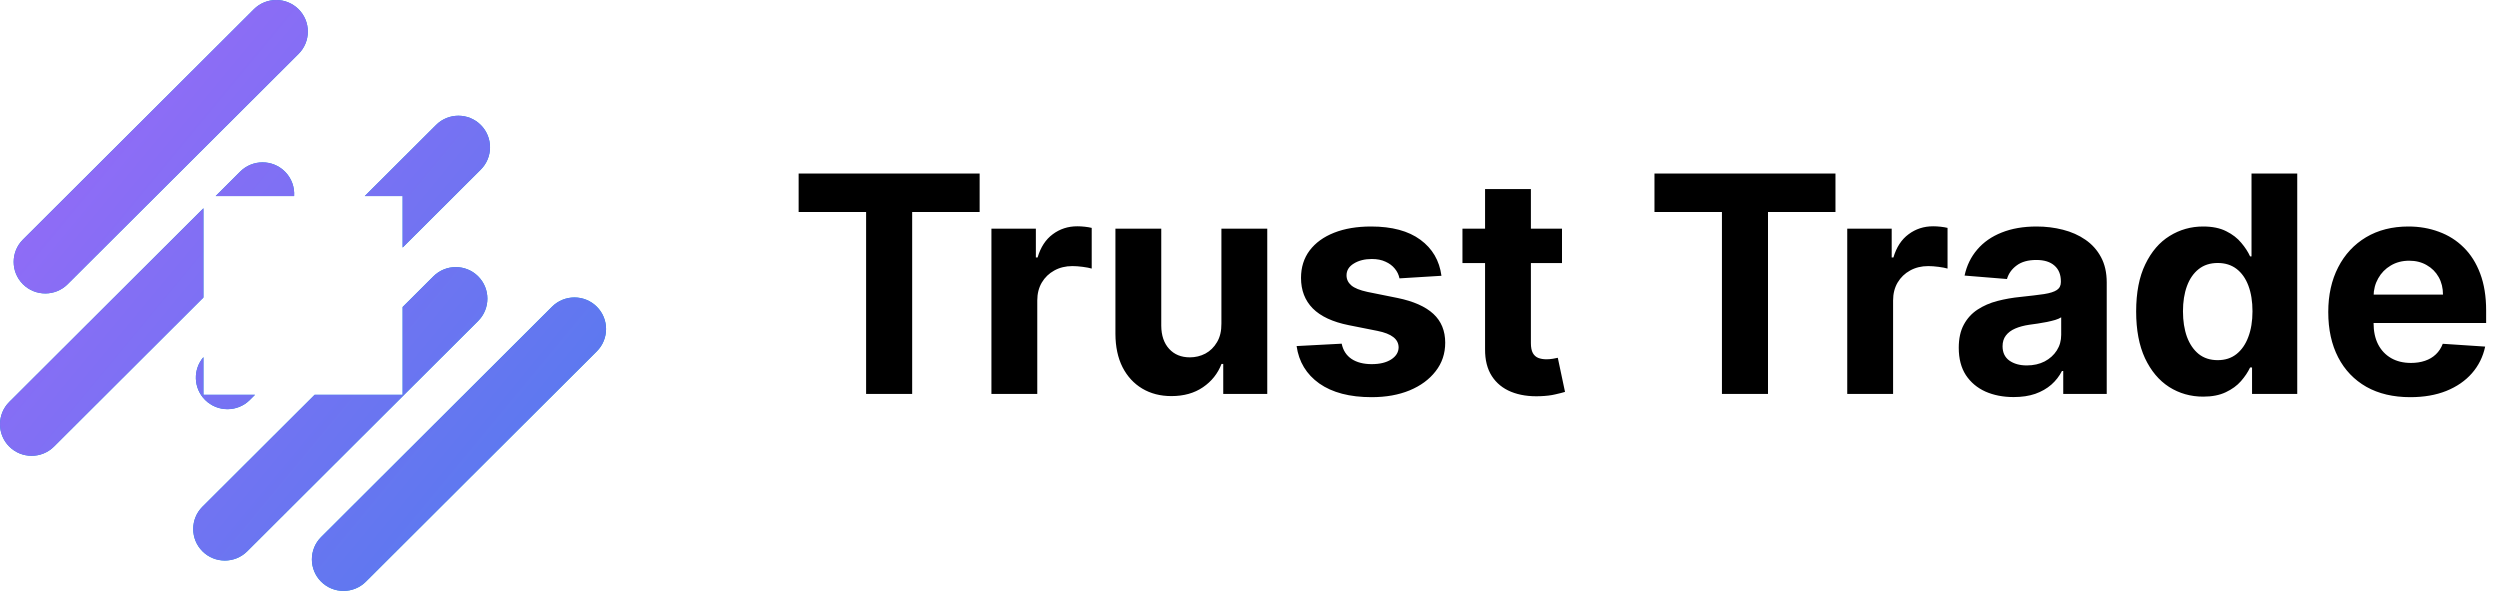 <svg width="165" height="39" viewBox="0 0 165 39" fill="none" xmlns="http://www.w3.org/2000/svg">
<path d="M52.71 13.99V11.454H64.656V13.99H60.203V26H57.163V13.99H52.71ZM65.434 26V15.091H68.367V16.994H68.481C68.68 16.317 69.013 15.806 69.482 15.46C69.951 15.11 70.491 14.935 71.102 14.935C71.253 14.935 71.416 14.944 71.592 14.963C71.767 14.982 71.921 15.008 72.053 15.041V17.726C71.911 17.683 71.715 17.645 71.464 17.612C71.213 17.579 70.983 17.562 70.775 17.562C70.33 17.562 69.932 17.66 69.582 17.854C69.236 18.043 68.961 18.308 68.758 18.649C68.559 18.99 68.46 19.383 68.46 19.828V26H65.434ZM80.613 21.355V15.091H83.639V26H80.734V24.018H80.62C80.374 24.658 79.965 25.171 79.392 25.56C78.823 25.948 78.13 26.142 77.311 26.142C76.582 26.142 75.94 25.976 75.386 25.645C74.832 25.313 74.399 24.842 74.086 24.232C73.778 23.621 73.622 22.889 73.618 22.037V15.091H76.643V21.497C76.648 22.141 76.821 22.65 77.162 23.024C77.502 23.398 77.959 23.585 78.532 23.585C78.897 23.585 79.238 23.502 79.555 23.337C79.872 23.166 80.128 22.915 80.322 22.584C80.521 22.252 80.618 21.843 80.613 21.355ZM95.136 18.202L92.366 18.372C92.318 18.135 92.217 17.922 92.06 17.733C91.904 17.539 91.698 17.385 91.442 17.271C91.192 17.153 90.891 17.094 90.54 17.094C90.072 17.094 89.676 17.193 89.354 17.392C89.032 17.586 88.871 17.847 88.871 18.173C88.871 18.434 88.976 18.654 89.184 18.834C89.392 19.014 89.75 19.158 90.256 19.267L92.231 19.665C93.291 19.883 94.082 20.233 94.603 20.716C95.124 21.199 95.384 21.833 95.384 22.619C95.384 23.334 95.174 23.962 94.752 24.501C94.335 25.041 93.763 25.463 93.033 25.766C92.309 26.064 91.473 26.213 90.526 26.213C89.082 26.213 87.932 25.912 87.075 25.311C86.222 24.705 85.723 23.881 85.576 22.84L88.552 22.683C88.642 23.124 88.86 23.46 89.205 23.692C89.551 23.919 89.994 24.033 90.533 24.033C91.064 24.033 91.49 23.931 91.812 23.727C92.138 23.519 92.304 23.251 92.309 22.925C92.304 22.65 92.188 22.425 91.961 22.25C91.734 22.07 91.383 21.933 90.91 21.838L89.021 21.462C87.955 21.249 87.162 20.879 86.641 20.354C86.125 19.828 85.867 19.158 85.867 18.344C85.867 17.643 86.057 17.039 86.435 16.533C86.819 16.026 87.356 15.635 88.048 15.361C88.744 15.086 89.558 14.949 90.491 14.949C91.869 14.949 92.953 15.24 93.744 15.822C94.539 16.405 95.003 17.198 95.136 18.202ZM103.092 15.091V17.364H96.522V15.091H103.092ZM98.014 12.477H101.039V22.648C101.039 22.927 101.082 23.145 101.167 23.301C101.252 23.453 101.371 23.559 101.522 23.621C101.679 23.682 101.859 23.713 102.062 23.713C102.204 23.713 102.346 23.701 102.488 23.678C102.63 23.649 102.739 23.628 102.815 23.614L103.291 25.865C103.139 25.912 102.926 25.967 102.652 26.028C102.377 26.095 102.043 26.135 101.65 26.149C100.921 26.178 100.282 26.081 99.733 25.858C99.188 25.635 98.764 25.29 98.461 24.821C98.158 24.352 98.009 23.76 98.014 23.046V12.477ZM109.195 13.99V11.454H121.141V13.99H116.688V26H113.648V13.99H109.195ZM121.918 26V15.091H124.852V16.994H124.965C125.164 16.317 125.498 15.806 125.967 15.46C126.435 15.11 126.975 14.935 127.586 14.935C127.737 14.935 127.901 14.944 128.076 14.963C128.251 14.982 128.405 15.008 128.538 15.041V17.726C128.396 17.683 128.199 17.645 127.948 17.612C127.697 17.579 127.468 17.562 127.259 17.562C126.814 17.562 126.416 17.66 126.066 17.854C125.72 18.043 125.446 18.308 125.242 18.649C125.043 18.99 124.944 19.383 124.944 19.828V26H121.918ZM132.9 26.206C132.204 26.206 131.584 26.085 131.039 25.844C130.495 25.598 130.064 25.235 129.747 24.757C129.434 24.274 129.278 23.673 129.278 22.953C129.278 22.347 129.389 21.838 129.612 21.426C129.834 21.014 130.137 20.683 130.521 20.432C130.904 20.181 131.34 19.991 131.828 19.864C132.32 19.736 132.836 19.646 133.376 19.594C134.011 19.527 134.522 19.466 134.91 19.409C135.298 19.348 135.58 19.258 135.755 19.139C135.931 19.021 136.018 18.846 136.018 18.614V18.571C136.018 18.121 135.876 17.773 135.592 17.527C135.313 17.281 134.915 17.158 134.399 17.158C133.854 17.158 133.421 17.278 133.099 17.52C132.777 17.757 132.564 18.055 132.46 18.415L129.662 18.188C129.804 17.525 130.083 16.952 130.5 16.469C130.916 15.981 131.454 15.607 132.112 15.347C132.775 15.081 133.542 14.949 134.413 14.949C135.019 14.949 135.599 15.02 136.153 15.162C136.712 15.304 137.207 15.524 137.637 15.822C138.073 16.121 138.416 16.504 138.667 16.973C138.918 17.437 139.044 17.993 139.044 18.642V26H136.174V24.487H136.089C135.914 24.828 135.68 25.129 135.386 25.389C135.092 25.645 134.74 25.846 134.328 25.993C133.916 26.135 133.44 26.206 132.9 26.206ZM133.767 24.118C134.212 24.118 134.605 24.03 134.946 23.855C135.287 23.675 135.554 23.434 135.748 23.131C135.942 22.828 136.039 22.484 136.039 22.101V20.943C135.945 21.005 135.815 21.062 135.649 21.114C135.488 21.161 135.306 21.206 135.102 21.249C134.898 21.287 134.695 21.322 134.491 21.355C134.288 21.384 134.103 21.41 133.937 21.433C133.582 21.485 133.272 21.568 133.007 21.682C132.742 21.796 132.536 21.949 132.389 22.143C132.242 22.333 132.169 22.57 132.169 22.854C132.169 23.266 132.318 23.581 132.616 23.798C132.919 24.011 133.303 24.118 133.767 24.118ZM145.411 26.178C144.582 26.178 143.832 25.965 143.159 25.538C142.492 25.108 141.962 24.475 141.569 23.642C141.18 22.804 140.986 21.776 140.986 20.56C140.986 19.31 141.187 18.27 141.59 17.442C141.992 16.608 142.527 15.986 143.195 15.574C143.867 15.157 144.604 14.949 145.404 14.949C146.015 14.949 146.524 15.053 146.931 15.261C147.343 15.465 147.674 15.721 147.925 16.028C148.181 16.331 148.375 16.63 148.507 16.923H148.6V11.454H151.618V26H148.635V24.253H148.507C148.365 24.556 148.164 24.857 147.904 25.155C147.648 25.448 147.314 25.692 146.902 25.886C146.495 26.081 145.998 26.178 145.411 26.178ZM146.37 23.77C146.857 23.77 147.269 23.637 147.605 23.372C147.946 23.102 148.207 22.726 148.387 22.243C148.571 21.76 148.664 21.194 148.664 20.546C148.664 19.897 148.574 19.333 148.394 18.855C148.214 18.377 147.953 18.008 147.613 17.747C147.272 17.487 146.857 17.357 146.37 17.357C145.873 17.357 145.453 17.491 145.113 17.761C144.772 18.031 144.514 18.405 144.338 18.884C144.163 19.362 144.076 19.916 144.076 20.546C144.076 21.18 144.163 21.741 144.338 22.229C144.518 22.712 144.776 23.09 145.113 23.365C145.453 23.635 145.873 23.77 146.37 23.77ZM159.077 26.213C157.955 26.213 156.989 25.986 156.18 25.531C155.375 25.072 154.754 24.423 154.319 23.585C153.883 22.742 153.665 21.746 153.665 20.595C153.665 19.473 153.883 18.488 154.319 17.641C154.754 16.793 155.368 16.133 156.158 15.659C156.954 15.186 157.887 14.949 158.957 14.949C159.676 14.949 160.346 15.065 160.967 15.297C161.592 15.524 162.136 15.867 162.6 16.327C163.069 16.786 163.433 17.364 163.694 18.06C163.954 18.751 164.085 19.561 164.085 20.489V21.32H154.873V19.445H161.237C161.237 19.009 161.142 18.623 160.952 18.287C160.763 17.951 160.5 17.688 160.164 17.499C159.833 17.305 159.447 17.207 159.006 17.207C158.547 17.207 158.14 17.314 157.785 17.527C157.434 17.735 157.16 18.017 156.961 18.372C156.762 18.723 156.66 19.113 156.656 19.544V21.327C156.656 21.866 156.755 22.333 156.954 22.726C157.157 23.119 157.444 23.422 157.813 23.635C158.183 23.848 158.621 23.954 159.127 23.954C159.463 23.954 159.771 23.907 160.05 23.812C160.33 23.718 160.569 23.576 160.768 23.386C160.967 23.197 161.118 22.965 161.222 22.69L164.021 22.875C163.879 23.547 163.587 24.134 163.147 24.636C162.711 25.134 162.148 25.522 161.457 25.801C160.77 26.076 159.977 26.213 159.077 26.213Z" fill="black"/>
<path d="M1.513 18.758C0.698 17.945 0.698 16.626 1.513 15.813L16.754 0.61C17.57 -0.203 18.891 -0.203 19.707 0.61C20.522 1.423 20.522 2.742 19.707 3.555L4.465 18.758C3.65 19.571 2.328 19.571 1.513 18.758Z" fill="#0B93D5"/>
<path d="M1.513 18.758C0.698 17.945 0.698 16.626 1.513 15.813L16.754 0.61C17.57 -0.203 18.891 -0.203 19.707 0.61C20.522 1.423 20.522 2.742 19.707 3.555L4.465 18.758C3.65 19.571 2.328 19.571 1.513 18.758Z" fill="url(#paint0_radial_115_10)"/>
<path d="M13.363 36.386C12.548 35.572 12.548 34.254 13.363 33.441L20.765 26.058H26.574V20.263L28.605 18.238C29.42 17.425 30.742 17.425 31.557 18.238C32.372 19.051 32.372 20.369 31.557 21.183L16.316 36.386C15.5 37.199 14.179 37.199 13.363 36.386Z" fill="#0B93D5"/>
<path d="M13.363 36.386C12.548 35.572 12.548 34.254 13.363 33.441L20.765 26.058H26.574V20.263L28.605 18.238C29.42 17.425 30.742 17.425 31.557 18.238C32.372 19.051 32.372 20.369 31.557 21.183L16.316 36.386C15.5 37.199 14.179 37.199 13.363 36.386Z" fill="url(#paint1_radial_115_10)"/>
<path d="M26.574 16.337L31.731 11.193C32.546 10.38 32.546 9.062 31.731 8.248C30.916 7.435 29.594 7.435 28.779 8.248L24.073 12.942H26.574V16.337Z" fill="#0B93D5"/>
<path d="M26.574 16.337L31.731 11.193C32.546 10.38 32.546 9.062 31.731 8.248C30.916 7.435 29.594 7.435 28.779 8.248L24.073 12.942H26.574V16.337Z" fill="url(#paint2_radial_115_10)"/>
<path d="M19.412 12.942C19.452 12.362 19.25 11.769 18.805 11.325C17.99 10.512 16.668 10.512 15.853 11.325L14.232 12.942H19.412Z" fill="#0B93D5"/>
<path d="M19.412 12.942C19.452 12.362 19.25 11.769 18.805 11.325C17.99 10.512 16.668 10.512 15.853 11.325L14.232 12.942H19.412Z" fill="url(#paint3_radial_115_10)"/>
<path d="M13.426 13.746V19.636L3.564 29.473C2.748 30.286 1.427 30.286 0.611 29.473C-0.204 28.66 -0.204 27.341 0.611 26.528L13.426 13.746Z" fill="#0B93D5"/>
<path d="M13.426 13.746V19.636L3.564 29.473C2.748 30.286 1.427 30.286 0.611 29.473C-0.204 28.66 -0.204 27.341 0.611 26.528L13.426 13.746Z" fill="url(#paint4_radial_115_10)"/>
<path d="M13.426 23.571V26.058H16.829L16.489 26.396C15.674 27.209 14.352 27.209 13.537 26.396C12.761 25.622 12.724 24.39 13.426 23.571Z" fill="#0B93D5"/>
<path d="M13.426 23.571V26.058H16.829L16.489 26.396C15.674 27.209 14.352 27.209 13.537 26.396C12.761 25.622 12.724 24.39 13.426 23.571Z" fill="url(#paint5_radial_115_10)"/>
<path d="M21.195 38.39C20.38 37.577 20.38 36.258 21.195 35.445L36.436 20.242C37.252 19.429 38.573 19.429 39.389 20.242C40.204 21.055 40.204 22.374 39.389 23.187L24.147 38.39C23.332 39.203 22.01 39.203 21.195 38.39Z" fill="#0B93D5"/>
<path d="M21.195 38.39C20.38 37.577 20.38 36.258 21.195 35.445L36.436 20.242C37.252 19.429 38.573 19.429 39.389 20.242C40.204 21.055 40.204 22.374 39.389 23.187L24.147 38.39C23.332 39.203 22.01 39.203 21.195 38.39Z" fill="url(#paint6_radial_115_10)"/>
<defs>
<radialGradient id="paint0_radial_115_10" cx="0" cy="0" r="1" gradientUnits="userSpaceOnUse" gradientTransform="translate(0.392) rotate(39.313) scale(52.135 1636.6)">
<stop stop-color="#9E68F8"/>
<stop offset="1" stop-color="#537BEE"/>
</radialGradient>
<radialGradient id="paint1_radial_115_10" cx="0" cy="0" r="1" gradientUnits="userSpaceOnUse" gradientTransform="translate(0.392) rotate(39.313) scale(52.135 1636.6)">
<stop stop-color="#9E68F8"/>
<stop offset="1" stop-color="#537BEE"/>
</radialGradient>
<radialGradient id="paint2_radial_115_10" cx="0" cy="0" r="1" gradientUnits="userSpaceOnUse" gradientTransform="translate(0.392) rotate(39.313) scale(52.135 1636.6)">
<stop stop-color="#9E68F8"/>
<stop offset="1" stop-color="#537BEE"/>
</radialGradient>
<radialGradient id="paint3_radial_115_10" cx="0" cy="0" r="1" gradientUnits="userSpaceOnUse" gradientTransform="translate(0.392) rotate(39.313) scale(52.135 1636.6)">
<stop stop-color="#9E68F8"/>
<stop offset="1" stop-color="#537BEE"/>
</radialGradient>
<radialGradient id="paint4_radial_115_10" cx="0" cy="0" r="1" gradientUnits="userSpaceOnUse" gradientTransform="translate(0.392) rotate(39.313) scale(52.135 1636.6)">
<stop stop-color="#9E68F8"/>
<stop offset="1" stop-color="#537BEE"/>
</radialGradient>
<radialGradient id="paint5_radial_115_10" cx="0" cy="0" r="1" gradientUnits="userSpaceOnUse" gradientTransform="translate(0.392) rotate(39.313) scale(52.135 1636.6)">
<stop stop-color="#9E68F8"/>
<stop offset="1" stop-color="#537BEE"/>
</radialGradient>
<radialGradient id="paint6_radial_115_10" cx="0" cy="0" r="1" gradientUnits="userSpaceOnUse" gradientTransform="translate(0.392) rotate(39.313) scale(52.135 1636.6)">
<stop stop-color="#9E68F8"/>
<stop offset="1" stop-color="#537BEE"/>
</radialGradient>
</defs>
</svg>
